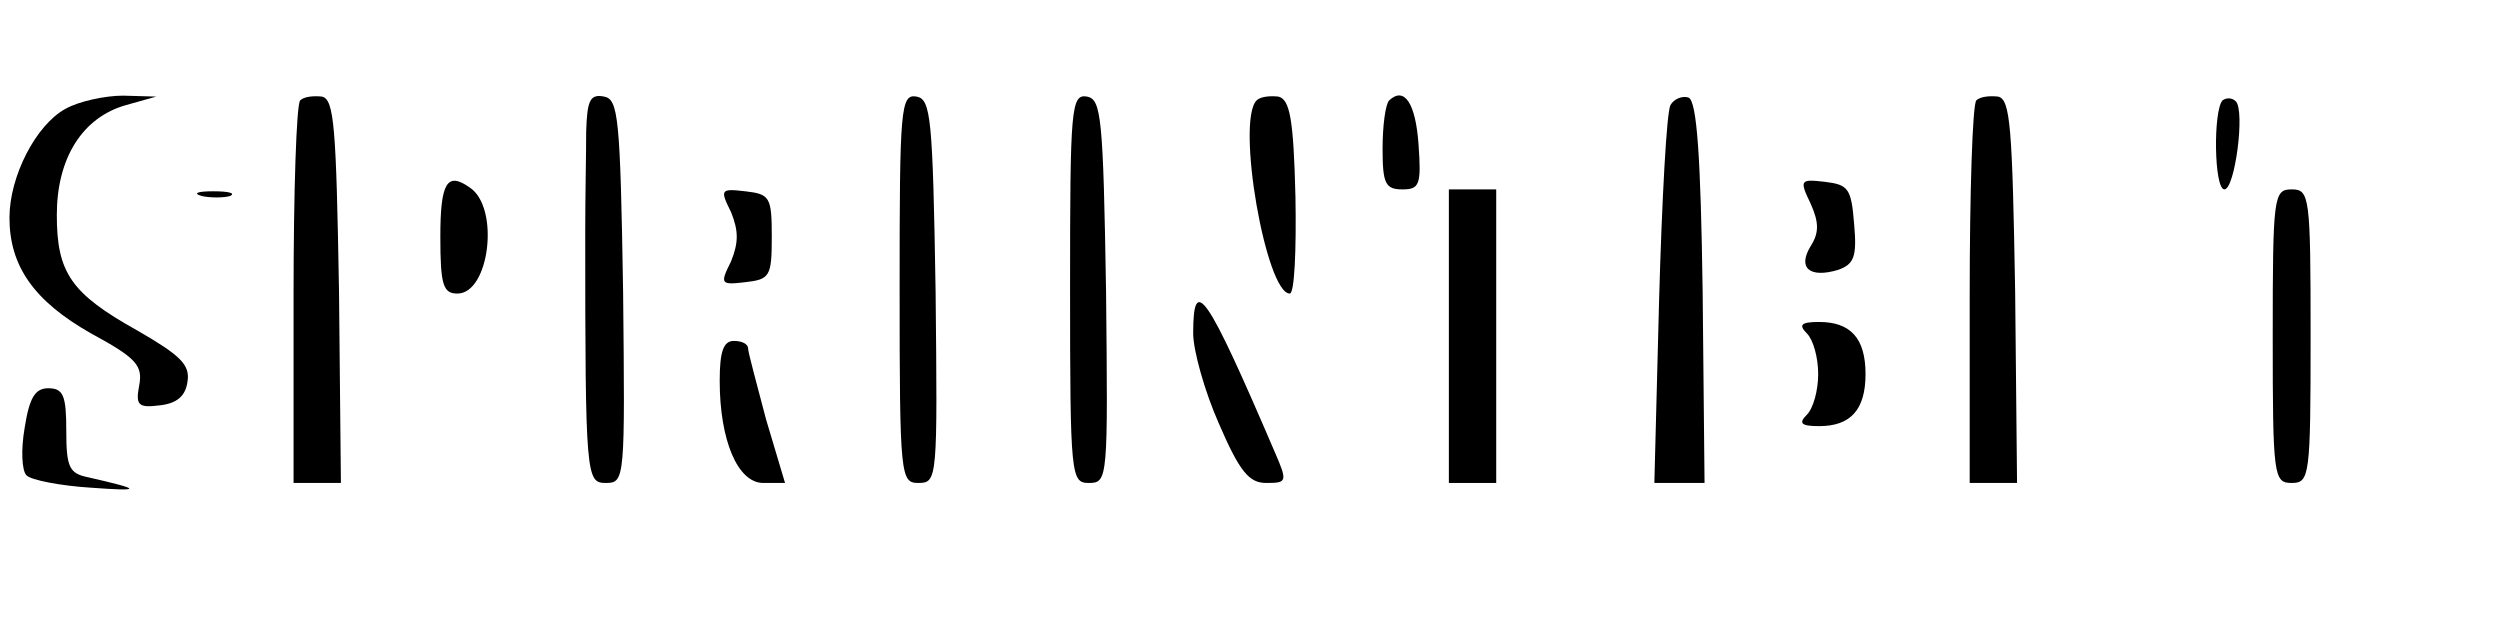 <?xml version="1.0" standalone="no"?>
<!DOCTYPE svg PUBLIC "-//W3C//DTD SVG 20010904//EN"
 "http://www.w3.org/TR/2001/REC-SVG-20010904/DTD/svg10.dtd">
<svg version="1.0" xmlns="http://www.w3.org/2000/svg"
 width="264pt" height="66pt" viewBox="0 0 264 66"
 preserveAspectRatio="xMidYMid meet">
<g transform="translate(0,66) scale(0.1,-0.1)"
fill="#000000" stroke="none">
<path d="M69 545 c-31 -17 -59 -71 -59 -115 0 -51 26 -88 86 -122 48 -26 55
-34 51 -55 -4 -21 -1 -24 22 -21 18 2 27 10 29 25 3 18 -8 28 -53 54 -70 39
-85 61 -85 122 0 60 27 103 73 116 l32 9 -35 1 c-19 0 -47 -6 -61 -14z"/>
<path d="M317 554 c-4 -4 -7 -97 -7 -206 l0 -198 25 0 25 0 -2 202 c-3 174 -5
203 -18 206 -9 1 -19 0 -23 -4z"/>
<path d="M619 521 c0 -23 -1 -70 -1 -106 0 -260 1 -265 22 -265 20 0 20 5 18
202 -3 184 -5 203 -20 206 -15 3 -18 -4 -19 -37z"/>
<path d="M950 356 c0 -200 1 -206 20 -206 20 0 20 5 18 202 -3 184 -5 203 -20
206 -17 3 -18 -12 -18 -202z"/>
<path d="M1130 356 c0 -200 1 -206 20 -206 20 0 20 5 18 202 -3 184 -5 203
-20 206 -17 3 -18 -12 -18 -202z"/>
<path d="M1327 554 c-22 -22 10 -204 35 -204 5 0 7 46 6 102 -2 83 -6 103 -18
106 -9 1 -19 0 -23 -4z"/>
<path d="M1467 554 c-4 -4 -7 -27 -7 -51 0 -37 3 -43 21 -43 18 0 20 5 17 47
-3 44 -15 62 -31 47z"/>
<path d="M1764 549 c-4 -7 -9 -99 -12 -206 l-5 -193 27 0 26 0 -2 202 c-2 141
-6 202 -15 205 -6 2 -15 -1 -19 -8z"/>
<path d="M2087 554 c-4 -4 -7 -97 -7 -206 l0 -198 25 0 25 0 -2 202 c-3 174
-5 203 -18 206 -9 1 -19 0 -23 -4z"/>
<path d="M2347 554 c-10 -11 -9 -94 2 -94 11 0 22 83 12 93 -4 4 -10 4 -14 1z"/>
<path d="M465 410 c0 -51 3 -60 18 -60 34 0 45 91 13 112 -24 17 -31 5 -31
-52z"/>
<path d="M1912 445 c9 -20 9 -31 0 -45 -14 -23 -1 -34 29 -25 17 6 20 14 17
48 -3 38 -6 42 -31 45 -26 3 -27 2 -15 -23z"/>
<path d="M213 453 c9 -2 23 -2 30 0 6 3 -1 5 -18 5 -16 0 -22 -2 -12 -5z"/>
<path d="M772 436 c8 -20 8 -32 0 -52 -12 -24 -11 -25 15 -22 26 3 28 6 28 48
0 42 -2 45 -28 48 -26 3 -27 2 -15 -22z"/>
<path d="M1530 305 l0 -155 25 0 25 0 0 155 0 155 -25 0 -25 0 0 -155z"/>
<path d="M2400 305 c0 -148 1 -155 20 -155 19 0 20 7 20 155 0 148 -1 155 -20
155 -19 0 -20 -7 -20 -155z"/>
<path d="M1260 308 c0 -18 12 -61 27 -95 22 -51 32 -63 50 -63 22 0 23 1 9 33
-72 168 -86 188 -86 125z"/>
<path d="M1908 308 c7 -7 12 -26 12 -43 0 -17 -5 -36 -12 -43 -9 -9 -6 -12 13
-12 33 0 49 17 49 55 0 38 -16 55 -49 55 -19 0 -22 -3 -13 -12z"/>
<path d="M760 258 c0 -63 19 -108 46 -108 l23 0 -20 67 c-10 38 -19 71 -19 75
0 5 -7 8 -15 8 -11 0 -15 -11 -15 -42z"/>
<path d="M26 208 c-4 -23 -3 -45 2 -50 5 -5 36 -11 68 -13 55 -4 54 -2 -3 11
-20 4 -23 11 -23 49 0 37 -3 45 -19 45 -14 0 -20 -10 -25 -42z"/>
</g>
</svg>
